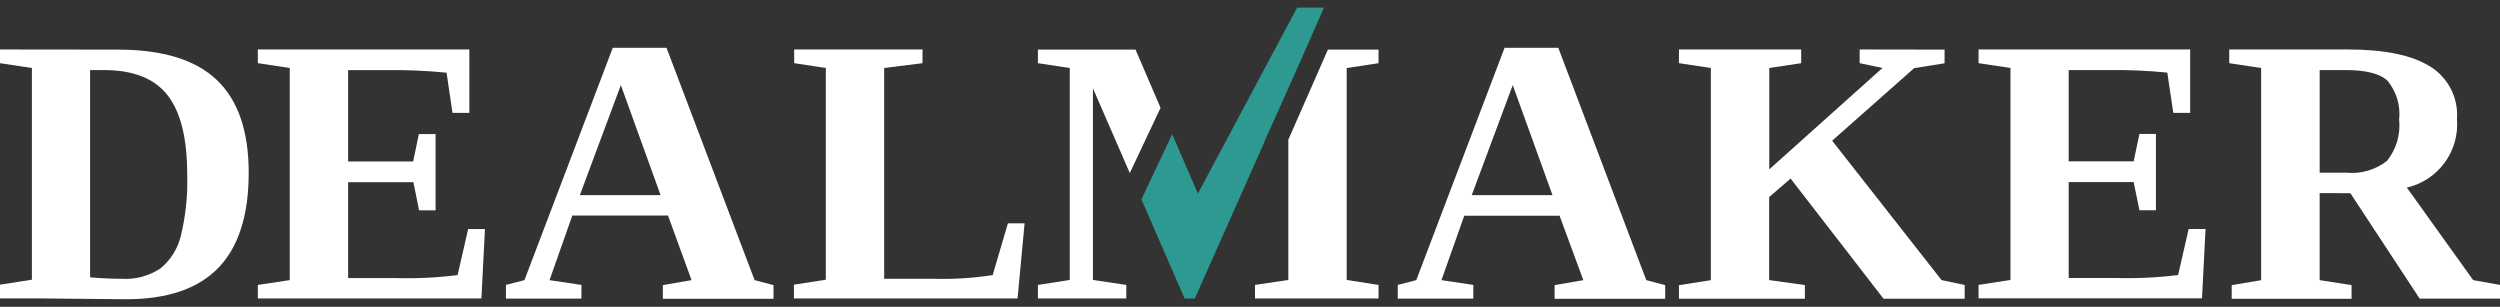 <svg xmlns="http://www.w3.org/2000/svg" viewBox="0 0 220 27">
  <rect x="0" y="0" width="220" height="27" fill="#333333" stroke="none"/>
  <g fill="white">
    <path d="M10.377 4.366C14.307 4.366 17.207 5.257 19.079 7.038C20.951 8.82 21.886 11.54 21.886 15.199C21.886 18.949 20.991 21.744 19.2 23.584C17.409 25.425 14.694 26.341 11.055 26.333L3.735 26.261H0V25.052L2.807 24.614V5.983L0 5.56V4.354L10.377 4.366ZM16.473 15.324C16.473 12.165 15.896 9.85 14.744 8.376C13.591 6.902 11.72 6.165 9.129 6.165H7.929V24.406C8.971 24.495 9.915 24.535 10.764 24.535C11.95 24.601 13.125 24.281 14.114 23.623C15.011 22.89 15.643 21.883 15.914 20.755C16.345 18.978 16.534 17.151 16.475 15.323L16.473 15.324Z" />
    <path d="M22.69 25.072L25.498 24.651V5.983L22.69 5.558V4.354H41.302V9.933H39.819L39.298 6.397C37.546 6.222 35.785 6.147 34.025 6.171H30.635V14.208H36.358L36.859 11.796H38.331V18.511H36.88L36.379 16.031H30.635V24.47H34.759C36.6 24.525 38.442 24.438 40.269 24.209L41.197 20.159H42.675L42.365 26.263H22.69V25.072Z" />
    <path d="M51.166 25.073V26.276H44.524V25.073L46.152 24.652L53.924 4.207H58.653L66.405 24.652L68.069 25.09V26.295H58.33V25.09L60.856 24.652L58.786 18.97H50.364L48.358 24.652L51.166 25.073ZM54.635 7.49L51.026 17.174H58.132L54.635 7.49Z" />
    <path d="M81.179 5.56L77.806 5.983V24.535H82.254C83.961 24.578 85.668 24.469 87.355 24.209L88.696 19.652H90.164L89.545 26.263H69.865V25.052L72.672 24.614V5.983L69.889 5.558V4.354H81.183L81.179 5.56Z" />
    <path d="M129.652 25.073V26.276H123.003V25.073L124.631 24.652L132.403 4.207H137.131L144.872 24.652L146.536 25.09V26.295H136.806V25.09L139.333 24.652L137.244 18.986H128.854L126.848 24.652L129.652 25.073ZM133.122 7.49L129.513 17.174H136.62L133.122 7.49Z" />
    <path d="M171.121 4.366V5.57L168.446 5.996L161.229 12.381L170.854 24.644L172.891 25.082V26.288H165.751L157.573 15.715L155.684 17.346V24.648L158.829 25.085V26.291H147.748V25.094L150.555 24.656V5.983L147.748 5.558V4.354H158.504V5.56L155.697 5.983V14.9L165.655 5.983L163.65 5.558V4.354L171.121 4.366Z" />
    <path d="M174.113 25.072L176.92 24.634V5.983L174.113 5.558V4.354H192.733V9.933H191.249L190.723 6.388C188.965 6.214 187.2 6.139 185.434 6.163H182.045V14.2H187.764L188.269 11.788H189.722V18.502H188.269L187.764 16.023H182.045V24.462H186.169C188.008 24.517 189.849 24.43 191.675 24.201L192.603 20.151H194.087L193.777 26.255H174.113V25.072Z" />
    <path d="M204.13 16.992V24.651L206.937 25.088V26.294H196.39V25.094L198.981 24.656V5.983L196.173 5.558V4.354H206.62C209.829 4.354 212.235 4.85 213.837 5.841C214.62 6.32 215.257 7.006 215.676 7.824C216.096 8.643 216.282 9.561 216.214 10.478C216.325 11.846 215.94 13.209 215.13 14.315C214.319 15.422 213.138 16.2 211.803 16.506L217.638 24.651L220 25.072V26.277H212.93L206.833 17.003L204.13 16.992ZM211.124 10.527C211.19 9.92 211.134 9.306 210.961 8.72C210.788 8.135 210.5 7.59 210.114 7.118C209.445 6.478 208.206 6.165 206.413 6.165H204.131V15.195H206.493C207.773 15.321 209.052 14.946 210.063 14.149C210.877 13.127 211.259 11.826 211.125 10.524L211.124 10.527Z" />
    <path d="M96.177 7.766L99.422 15.229L102.129 9.486L99.927 4.367H91.337V5.56L94.14 5.986V24.635L91.337 25.073V26.266H99.113V25.074L96.177 24.636V7.766Z" />
    <path d="M121.311 5.56V4.367H116.856L113.375 12.291V24.635L110.44 25.073V26.266H121.311V25.074L118.508 24.636V5.987L121.311 5.56Z" />
    <path fill="#2E9990" d="M111.253 12.489L112.666 9.355L113.375 7.764V7.78L116.515 0.667H114.149L105.414 17.034L103.152 11.806L100.445 17.551L104.247 26.27H105.141L111.269 12.504L111.253 12.489Z" />
  </g>
</svg>